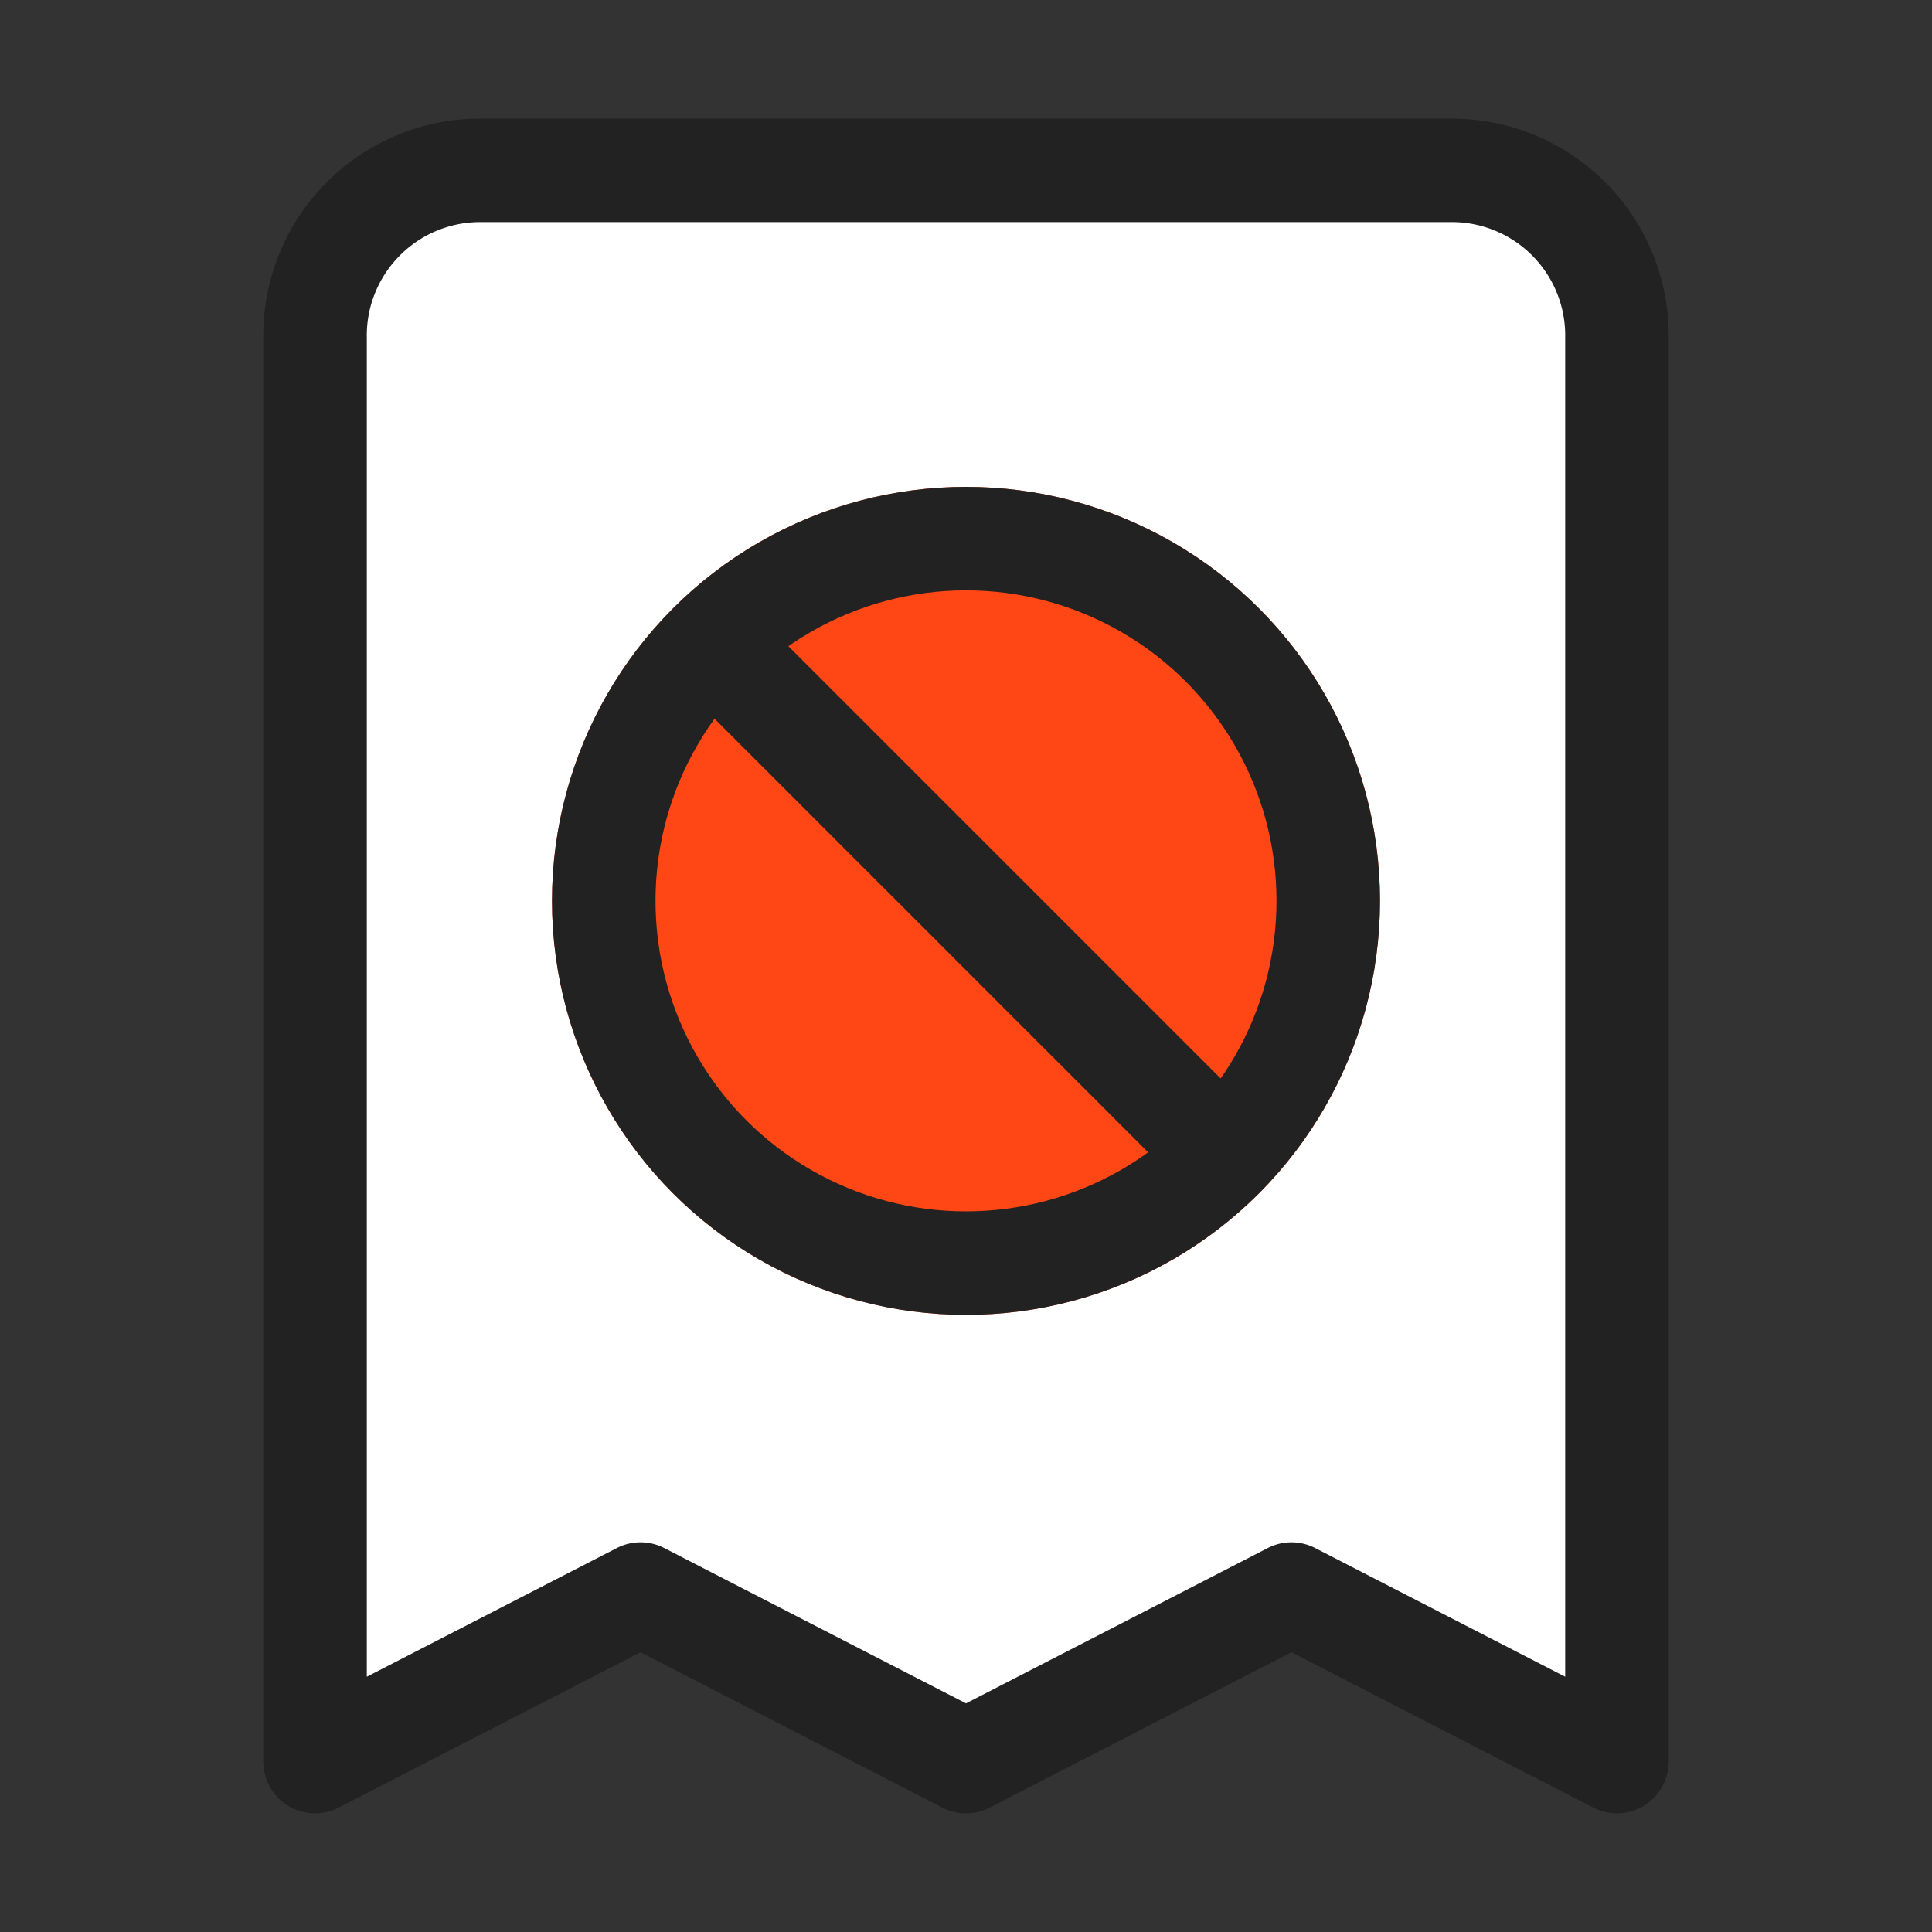 <svg id="icon_과태료" xmlns="http://www.w3.org/2000/svg" width="28" height="28" viewBox="0 0 28 28">
  <rect x="0" y="0" width="28" height="28" fill="#333333" stroke="none"/>
  <rect id="icon" width="28" height="28" fill="#e9e9e9" opacity="0"/>
  <g id="영수증" transform="translate(5 3)">
    <path id="패스_5" data-name="패스 5" d="M22.868,25.061V4.428A2.394,2.394,0,0,0,20.51,2H6.359A2.394,2.394,0,0,0,4,4.428V25.061l4.717-2.428,4.717,2.428,4.717-2.428Z" transform="translate(-4.434 -2.531)" fill="#fff" stroke="#222" stroke-linecap="round" stroke-linejoin="round" stroke-width="1.5"/>
    <g id="그룹_1" data-name="그룹 1" transform="translate(3 4.056)">
      <g id="타원_5" data-name="타원 5" fill="#ff4715" stroke="#222" stroke-width="1.5">
        <circle cx="6" cy="6" r="6" stroke="none"/>
        <circle cx="6" cy="6" r="5.25" fill="none"/>
      </g>
      <line id="선_1" data-name="선 1" x2="7" y2="7" transform="translate(2.5 2.444)" fill="none" stroke="#222" stroke-width="1.5"/>
    </g>
  </g>
</svg>
